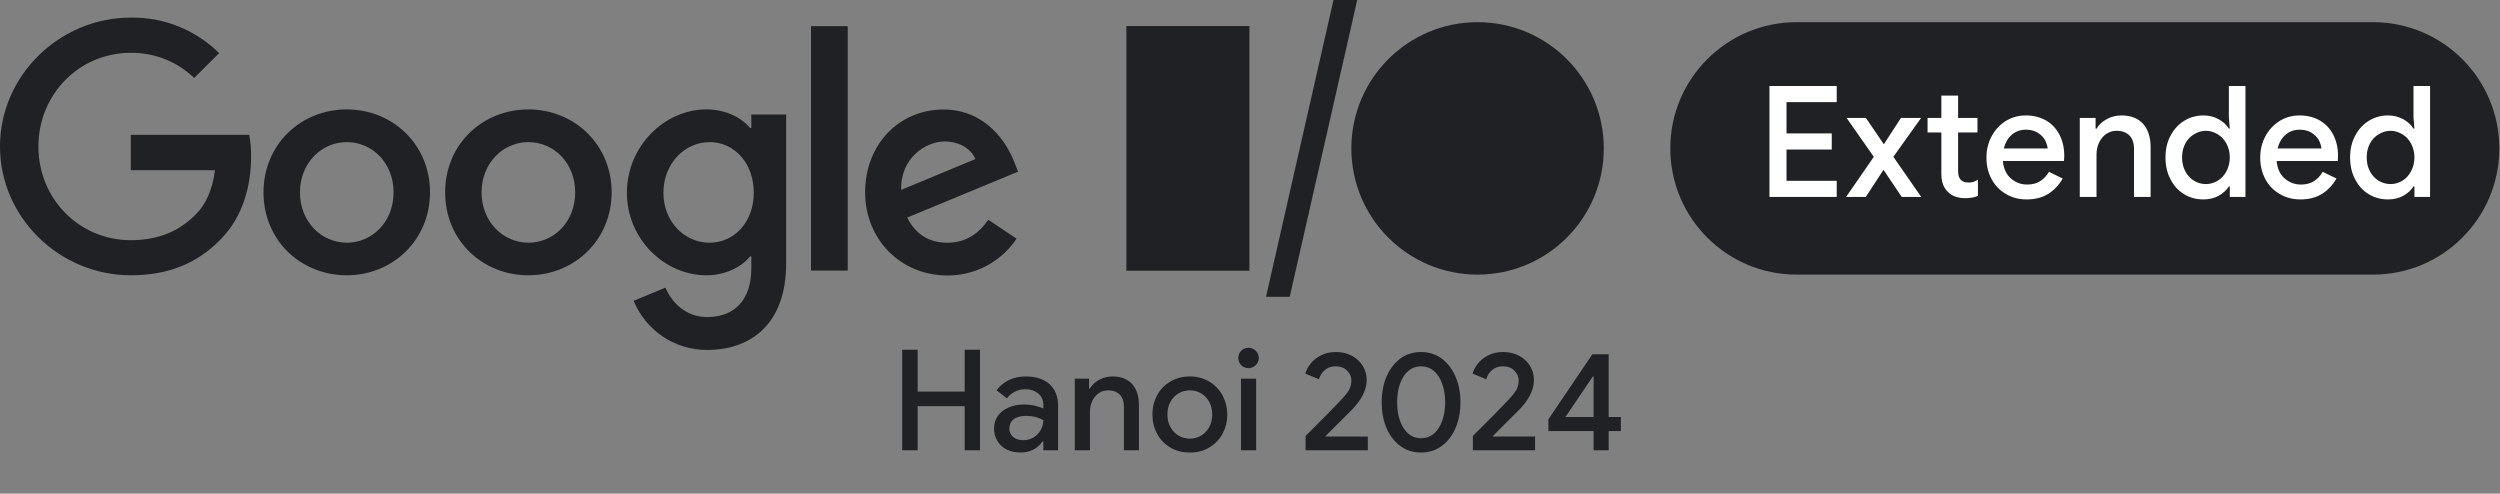 <svg width="1013" height="200" viewBox="0 0 1013 200" fill="none" xmlns="http://www.w3.org/2000/svg">
<rect x="0" y="0" width="1013" height="200" fill="#808080" stroke="none"/>
<g clip-path="url(#clip0_727_302)">
<path d="M365.576 141.724H371.834V158.677H390.892V141.724H397.093V182.456H390.892V164.593H371.834V182.456H365.576V141.724ZM407.968 182.172C406.318 181.375 405.067 180.181 404.157 178.701C403.247 177.223 402.791 175.572 402.791 173.638C402.791 171.647 403.303 169.941 404.384 168.461C405.408 166.983 406.887 165.901 408.708 165.105C410.528 164.308 412.519 163.91 414.795 163.91C416.501 163.91 418.038 164.081 419.403 164.422C420.768 164.764 421.906 165.105 422.759 165.503V163.967C422.759 162.147 422.077 160.611 420.711 159.473C419.346 158.335 417.582 157.709 415.421 157.709C413.941 157.709 412.519 158.051 411.211 158.733C409.846 159.416 408.822 160.269 408.025 161.407L403.815 158.165C405.067 156.401 406.717 155.036 408.764 154.012C410.812 153.044 413.088 152.532 415.591 152.532C419.744 152.532 422.987 153.613 425.263 155.661C427.538 157.709 428.733 160.611 428.733 164.308V182.456H422.759V178.872H422.418C421.565 180.181 420.37 181.261 418.834 182.115C417.241 182.968 415.477 183.366 413.543 183.366C411.438 183.366 409.561 182.968 407.968 182.172ZM418.777 177.279C420.029 176.54 420.996 175.516 421.678 174.264C422.361 173.012 422.759 171.704 422.759 170.225C421.849 169.713 420.768 169.315 419.63 168.973C418.436 168.689 417.184 168.518 415.933 168.518C413.543 168.518 411.78 169.03 410.642 169.941C409.504 170.908 408.992 172.159 408.992 173.695C408.992 175.06 409.504 176.198 410.528 177.052C411.552 177.962 412.917 178.36 414.624 178.36C416.103 178.36 417.526 178.019 418.777 177.279ZM435.497 153.442H441.3V157.425H441.641C442.437 156.003 443.689 154.808 445.396 153.898C447.046 152.988 448.866 152.532 450.8 152.532C454.27 152.532 456.944 153.613 458.764 155.661C460.585 157.709 461.493 160.554 461.493 164.138V182.456H455.408V164.934C455.408 162.659 454.839 161.009 453.701 159.871C452.564 158.733 450.971 158.165 449.036 158.165C447.558 158.165 446.306 158.563 445.168 159.359C444.03 160.156 443.177 161.236 442.551 162.545C441.925 163.91 441.641 165.332 441.641 166.869V182.456H435.497V153.442ZM474.3 181.375C471.968 180.01 470.147 178.189 468.894 175.8C467.585 173.468 466.963 170.851 466.963 167.949C466.963 165.105 467.585 162.488 468.894 160.099C470.147 157.766 471.968 155.946 474.3 154.58C476.576 153.215 479.194 152.532 482.152 152.532C484.995 152.532 487.613 153.215 489.945 154.58C492.221 155.946 494.041 157.823 495.35 160.156C496.599 162.545 497.281 165.105 497.281 167.949C497.281 170.851 496.599 173.468 495.35 175.8C494.041 178.189 492.221 180.01 489.945 181.375C487.668 182.741 485.051 183.366 482.152 183.366C479.194 183.366 476.576 182.741 474.3 181.375ZM486.645 176.54C488.009 175.743 489.092 174.606 489.945 173.126C490.742 171.647 491.198 169.941 491.198 167.949C491.198 166.015 490.742 164.252 489.945 162.772C489.092 161.294 488.009 160.156 486.645 159.359C485.281 158.563 483.742 158.165 482.152 158.165C480.502 158.165 478.963 158.563 477.599 159.359C476.235 160.156 475.097 161.294 474.3 162.772C473.447 164.252 473.046 166.015 473.046 167.949C473.046 169.941 473.447 171.647 474.3 173.126C475.097 174.606 476.235 175.743 477.599 176.54C478.963 177.336 480.502 177.735 482.152 177.735C483.742 177.735 485.281 177.336 486.645 176.54ZM502.954 147.981C502.157 147.185 501.76 146.161 501.76 145.023C501.76 143.885 502.157 142.918 502.954 142.122C503.751 141.325 504.774 140.927 505.912 140.927C507.051 140.927 508.018 141.325 508.816 142.122C509.613 142.918 510.064 143.885 510.064 145.023C510.064 146.161 509.613 147.185 508.816 147.981C508.018 148.778 507.051 149.176 505.912 149.176C504.774 149.176 503.751 148.778 502.954 147.981ZM502.843 153.442H508.986V182.456H502.843V153.442ZM529.032 176.653C536.714 169.03 541.433 164.194 543.253 162.204C544.903 160.497 546.041 159.075 546.668 157.937C547.24 156.856 547.581 155.547 547.581 154.068C547.581 152.589 546.954 151.281 545.816 150.143C544.677 149.005 543.083 148.436 541.152 148.436C539.332 148.436 537.853 149.005 536.714 150.029C535.576 151.053 534.834 152.305 534.438 153.67L528.922 151.394C529.263 150.029 530 148.721 531.023 147.355C532.051 146.047 533.47 144.909 535.235 143.999C536.94 143.089 538.991 142.634 541.263 142.634C543.71 142.634 545.871 143.146 547.806 144.17C549.682 145.194 551.161 146.559 552.189 148.265C553.212 149.972 553.779 151.85 553.779 153.898C553.779 157.994 551.677 162.147 547.581 166.243L541.949 171.875C539.783 173.98 538.194 175.572 537.111 176.71L537.17 176.881H554.235V182.456H529.032V176.653ZM567.378 180.693C564.986 178.929 563.111 176.483 561.802 173.411C560.493 170.339 559.866 166.869 559.866 163C559.866 159.189 560.493 155.718 561.802 152.646C563.111 149.574 564.986 147.128 567.378 145.307C569.765 143.544 572.613 142.634 575.797 142.634C578.982 142.634 581.77 143.544 584.217 145.307C586.608 147.128 588.484 149.574 589.793 152.646C591.101 155.718 591.783 159.189 591.783 163C591.783 166.869 591.101 170.339 589.793 173.411C588.484 176.483 586.608 178.929 584.217 180.693C581.77 182.513 578.982 183.366 575.797 183.366C572.613 183.366 569.765 182.513 567.378 180.693ZM581.032 175.686C582.511 174.435 583.59 172.671 584.387 170.453C585.184 168.291 585.581 165.788 585.581 163C585.581 160.269 585.184 157.766 584.387 155.547C583.59 153.329 582.511 151.565 581.032 150.314C579.553 149.062 577.788 148.436 575.797 148.436C573.806 148.436 572.101 149.062 570.622 150.314C569.143 151.565 568.06 153.329 567.263 155.547C566.465 157.766 566.124 160.269 566.124 163C566.124 165.788 566.465 168.291 567.263 170.453C568.06 172.671 569.143 174.435 570.622 175.686C572.101 176.938 573.806 177.564 575.797 177.564C577.788 177.564 579.553 176.938 581.032 175.686ZM596.811 176.653C604.493 169.03 609.212 164.194 611.032 162.204C612.682 160.497 613.82 159.075 614.447 157.937C615.018 156.856 615.359 155.547 615.359 154.068C615.359 152.589 614.733 151.281 613.594 150.143C612.456 149.005 610.862 148.436 608.931 148.436C607.111 148.436 605.631 149.005 604.493 150.029C603.355 151.053 602.613 152.305 602.217 153.67L596.696 151.394C597.041 150.029 597.779 148.721 598.802 147.355C599.825 146.047 601.249 144.909 603.014 143.999C604.719 143.089 606.77 142.634 609.041 142.634C611.488 142.634 613.65 143.146 615.585 144.17C617.461 145.194 618.94 146.559 619.968 148.265C620.991 149.972 621.558 151.85 621.558 153.898C621.558 157.994 619.452 162.147 615.359 166.243L609.723 171.875C607.562 173.98 605.972 175.572 604.889 176.71L604.945 176.881H622.014V182.456H596.811V176.653ZM645.737 174.662H627.419V169.883L645.226 143.544H651.825V168.973H656.774V174.662H651.825V182.456H645.737V174.662ZM645.737 168.973V152.589H645.396L634.304 168.973H645.737Z" fill="#202124"/>
<path d="M0 59.369C0 30.581 24.148 7.134 52.986 7.134C66.369 6.913 79.276 12.101 88.788 21.525L78.673 31.595C71.783 24.949 62.553 21.286 52.986 21.406C31.982 21.406 15.562 38.323 15.562 59.369C15.562 80.415 31.954 97.323 52.986 97.323C66.613 97.323 74.369 91.848 79.341 86.876C83.419 82.797 86.083 76.926 87.111 68.963H52.986V54.654H100.982C101.525 57.608 101.783 60.608 101.747 63.608C101.747 74.304 98.825 87.548 89.396 96.982C80.207 106.498 68.493 111.539 52.986 111.539C24.148 111.539 0 88.157 0 59.369Z" fill="#202124"/>
<path d="M140.507 98.336C130.323 98.336 121.544 89.926 121.544 77.959C121.544 65.991 130.323 57.581 140.507 57.581C150.691 57.581 159.475 65.862 159.475 77.959C159.475 90.055 150.691 98.346 140.507 98.346V98.336ZM140.507 44.332C121.917 44.332 106.774 58.47 106.774 77.959C106.774 97.447 121.922 111.544 140.507 111.544C159.092 111.544 174.24 97.272 174.24 77.917C174.24 58.562 159.092 44.332 140.507 44.332Z" fill="#202124"/>
<path d="M214.101 98.336C203.917 98.336 195.134 89.926 195.134 77.959C195.134 65.991 203.917 57.581 214.101 57.581C224.286 57.581 233.065 65.862 233.065 77.959C233.065 90.055 224.286 98.346 214.101 98.346V98.336ZM214.101 44.332C195.512 44.332 180.369 58.47 180.369 77.959C180.369 97.447 195.516 111.544 214.101 111.544C232.687 111.544 247.834 97.272 247.834 77.917C247.834 58.562 232.687 44.332 214.101 44.332Z" fill="#202124"/>
<path d="M343.392 10.705H328.622V109.548H343.392V10.705Z" fill="#202124"/>
<path d="M343.392 10.705H328.622V109.548H343.392V10.705Z" fill="#202124"/>
<path d="M382.737 57.327C388.594 57.327 393.558 60.253 395.207 64.461L365.161 76.94C364.774 63.945 375.217 57.327 382.723 57.327H382.733M383.876 98.346C376.369 98.346 371.014 94.903 367.585 88.157L412.53 69.558L411.018 65.765C408.212 58.253 399.691 44.369 382.249 44.369C364.806 44.369 350.553 58 350.553 77.995C350.553 96.843 364.816 111.622 383.908 111.622C395.157 111.682 405.682 106.069 411.912 96.696L400.456 89.055C396.608 94.627 391.387 98.35 383.876 98.35V98.346Z" fill="#202124"/>
<path d="M287.53 98.346C277.346 98.346 268.811 89.806 268.811 78.097C268.811 66.387 277.346 57.59 287.53 57.59C297.714 57.59 305.429 66.249 305.429 78.097C305.429 89.945 297.562 98.346 287.507 98.346H287.525M304.433 46.373V51.834H303.926C300.613 47.852 294.249 44.322 286.235 44.322C269.429 44.322 254.023 59.101 254.023 78.078C254.023 97.055 269.429 111.544 286.235 111.544C294.249 111.544 300.618 107.982 303.926 103.899H304.433V108.737C304.433 121.604 297.562 128.479 286.53 128.479C277.489 128.479 271.889 121.982 269.622 116.539L256.76 121.894C261.714 134 273.525 141.876 286.594 141.797C303.908 141.797 318.548 131.608 318.548 106.77V46.373H304.424H304.433Z" fill="#202124"/>
<path d="M727.949 8.986H961.581C989.806 8.986 1012.72 31.903 1012.72 60.129C1012.72 88.355 989.806 111.272 961.581 111.272H727.949C699.723 111.272 676.806 88.355 676.806 60.129C676.806 31.903 699.723 8.986 727.949 8.986Z" fill="#202124"/>
<path d="M506.258 10.558H456.41V109.696H506.258V10.558Z" fill="#202124"/>
<path d="M598.71 111.272C626.954 111.272 649.853 88.375 649.853 60.129C649.853 31.884 626.954 8.986 598.71 8.986C570.465 8.986 547.567 31.884 547.567 60.129C547.567 88.375 570.465 111.272 598.71 111.272Z" fill="#202124"/>
<path d="M716.986 34.842H744.235V41.373H723.894V54.057H742.226V60.587H723.894V73.271H744.235V79.802H716.986V34.842ZM759.276 63.539L748.226 47.777H756.074L763.23 58.327H763.419L770.263 47.777H778.429L767.189 63.539L778.488 79.802H770.576L763.295 68.939H763.106L756.009 79.802H748.037L759.276 63.539ZM792.35 79.676C791.097 79.237 790.092 78.609 789.336 77.793C787.516 76.097 786.636 73.648 786.636 70.508V53.68H781.051V47.777H786.636V38.735H793.419V47.777H801.267V53.68H793.419V69.064C793.419 70.823 793.733 72.078 794.424 72.769C795.115 73.585 796.18 73.962 797.687 73.962C798.442 73.962 799.069 73.899 799.636 73.711C800.138 73.523 800.765 73.209 801.456 72.769V79.362C800.014 79.99 798.318 80.304 796.369 80.304C794.926 80.304 793.608 80.116 792.35 79.676ZM812.825 78.609C810.313 77.165 808.369 75.155 806.986 72.581C805.604 70.006 804.912 67.118 804.912 63.852C804.912 60.838 805.544 58.013 806.922 55.376C808.304 52.738 810.189 50.666 812.636 49.096C815.023 47.589 817.788 46.773 820.862 46.773C824.064 46.773 826.829 47.526 829.217 48.908C831.539 50.289 833.295 52.236 834.553 54.685C835.806 57.196 836.438 59.959 836.438 63.099C836.438 63.978 836.373 64.669 836.309 65.234H811.571C811.82 68.311 812.949 70.697 814.834 72.329C816.719 73.962 818.917 74.778 821.429 74.778C823.438 74.778 825.198 74.339 826.705 73.397C828.147 72.455 829.341 71.199 830.221 69.629L835.806 72.329C834.299 74.967 832.355 77.039 829.968 78.546C827.521 80.053 824.631 80.806 821.24 80.806C818.101 80.806 815.336 80.116 812.825 78.609ZM829.719 60.148C829.59 59.017 829.217 57.824 828.585 56.631C827.894 55.501 826.889 54.496 825.636 53.743C824.378 52.989 822.811 52.55 820.926 52.55C818.664 52.55 816.719 53.24 815.147 54.622C813.581 56.003 812.512 57.887 811.945 60.148H829.719ZM842.728 47.777H849.134V52.173H849.507C850.387 50.603 851.77 49.285 853.654 48.28C855.475 47.275 857.484 46.773 859.617 46.773C863.447 46.773 866.401 47.966 868.41 50.226C870.419 52.487 871.424 55.627 871.424 59.583V79.802H864.705V60.462C864.705 57.95 864.078 56.129 862.82 54.873C861.567 53.617 859.806 52.989 857.673 52.989C856.041 52.989 854.659 53.429 853.401 54.308C852.147 55.187 851.203 56.38 850.511 57.824C849.825 59.331 849.507 60.901 849.507 62.597V79.802H842.728V47.777ZM884.991 78.671C882.604 77.227 880.783 75.218 879.465 72.581C878.083 70.006 877.456 67.055 877.456 63.79C877.456 60.524 878.083 57.636 879.465 55.061C880.783 52.487 882.604 50.478 884.991 48.971C887.313 47.526 889.954 46.773 892.839 46.773C895.166 46.773 897.235 47.338 899.055 48.343C900.816 49.347 902.198 50.603 903.138 52.11H903.516L903.138 47.652V34.842H909.857V79.802H903.516V75.532H903.138C902.198 77.039 900.816 78.295 899.055 79.299C897.235 80.304 895.166 80.806 892.839 80.806C889.954 80.806 887.313 80.116 884.991 78.671ZM898.553 73.271C900.06 72.392 901.253 71.074 902.134 69.441C903.014 67.808 903.516 65.924 903.516 63.79C903.516 61.655 903.014 59.771 902.134 58.138C901.253 56.505 900.06 55.25 898.553 54.371C897.046 53.492 895.479 52.989 893.843 52.989C892.152 52.989 890.581 53.492 889.074 54.371C887.567 55.25 886.373 56.505 885.493 58.138C884.613 59.771 884.175 61.655 884.175 63.79C884.175 65.924 884.613 67.808 885.493 69.441C886.373 71.074 887.567 72.392 889.074 73.271C890.581 74.151 892.152 74.59 893.843 74.59C895.479 74.59 897.046 74.151 898.553 73.271ZM923.756 78.609C921.244 77.165 919.295 75.155 917.917 72.581C916.535 70.006 915.843 67.118 915.843 63.852C915.843 60.838 916.47 58.013 917.852 55.376C919.235 52.738 921.12 50.666 923.567 49.096C925.954 47.589 928.714 46.773 931.793 46.773C934.995 46.773 937.76 47.526 940.143 48.908C942.465 50.289 944.226 52.236 945.484 54.685C946.737 57.196 947.364 59.959 947.364 63.099C947.364 63.978 947.304 64.669 947.24 65.234H922.498C922.751 68.311 923.88 70.697 925.765 72.329C927.65 73.962 929.848 74.778 932.359 74.778C934.369 74.778 936.124 74.339 937.631 73.397C939.078 72.455 940.272 71.199 941.147 69.629L946.737 72.329C945.23 74.967 943.286 77.039 940.899 78.546C938.447 80.053 935.562 80.806 932.171 80.806C929.032 80.806 926.267 80.116 923.756 78.609ZM940.645 60.148C940.521 59.017 940.143 57.824 939.516 56.631C938.825 55.501 937.82 54.496 936.567 53.743C935.309 52.989 933.737 52.55 931.857 52.55C929.594 52.55 927.65 53.24 926.078 54.622C924.507 56.003 923.442 57.887 922.876 60.148H940.645ZM959.802 78.671C957.419 77.227 955.594 75.218 954.276 72.581C952.894 70.006 952.267 67.055 952.267 63.79C952.267 60.524 952.894 57.636 954.276 55.061C955.594 52.487 957.419 50.478 959.802 48.971C962.124 47.526 964.765 46.773 967.654 46.773C969.977 46.773 972.046 47.338 973.871 48.343C975.627 49.347 977.009 50.603 977.949 52.11H978.327L977.949 47.652V34.842H984.668V79.802H978.327V75.532H977.949C977.009 77.039 975.627 78.295 973.871 79.299C972.046 80.304 969.977 80.806 967.654 80.806C964.765 80.806 962.124 80.116 959.802 78.671ZM973.369 73.271C974.876 72.392 976.064 71.074 976.945 69.441C977.825 67.808 978.327 65.924 978.327 63.79C978.327 61.655 977.825 59.771 976.945 58.138C976.064 56.505 974.876 55.25 973.369 54.371C971.862 53.492 970.29 52.989 968.659 52.989C966.963 52.989 965.392 53.492 963.885 54.371C962.378 55.25 961.184 56.505 960.304 58.138C959.429 59.771 958.986 61.655 958.986 63.79C958.986 65.924 959.429 67.808 960.304 69.441C961.184 71.074 962.378 72.392 963.885 73.271C965.392 74.151 966.963 74.59 968.659 74.59C970.29 74.59 971.862 74.151 973.369 73.271Z" fill="white"/>
<path d="M522.599 120.258H512.991L540.336 0H549.945L522.599 120.258Z" fill="#202124"/>
</g>
<defs>
<clipPath id="clip0_727_302">
<rect width="1012.9" height="200" fill="white"/>
</clipPath>
</defs>
</svg>
